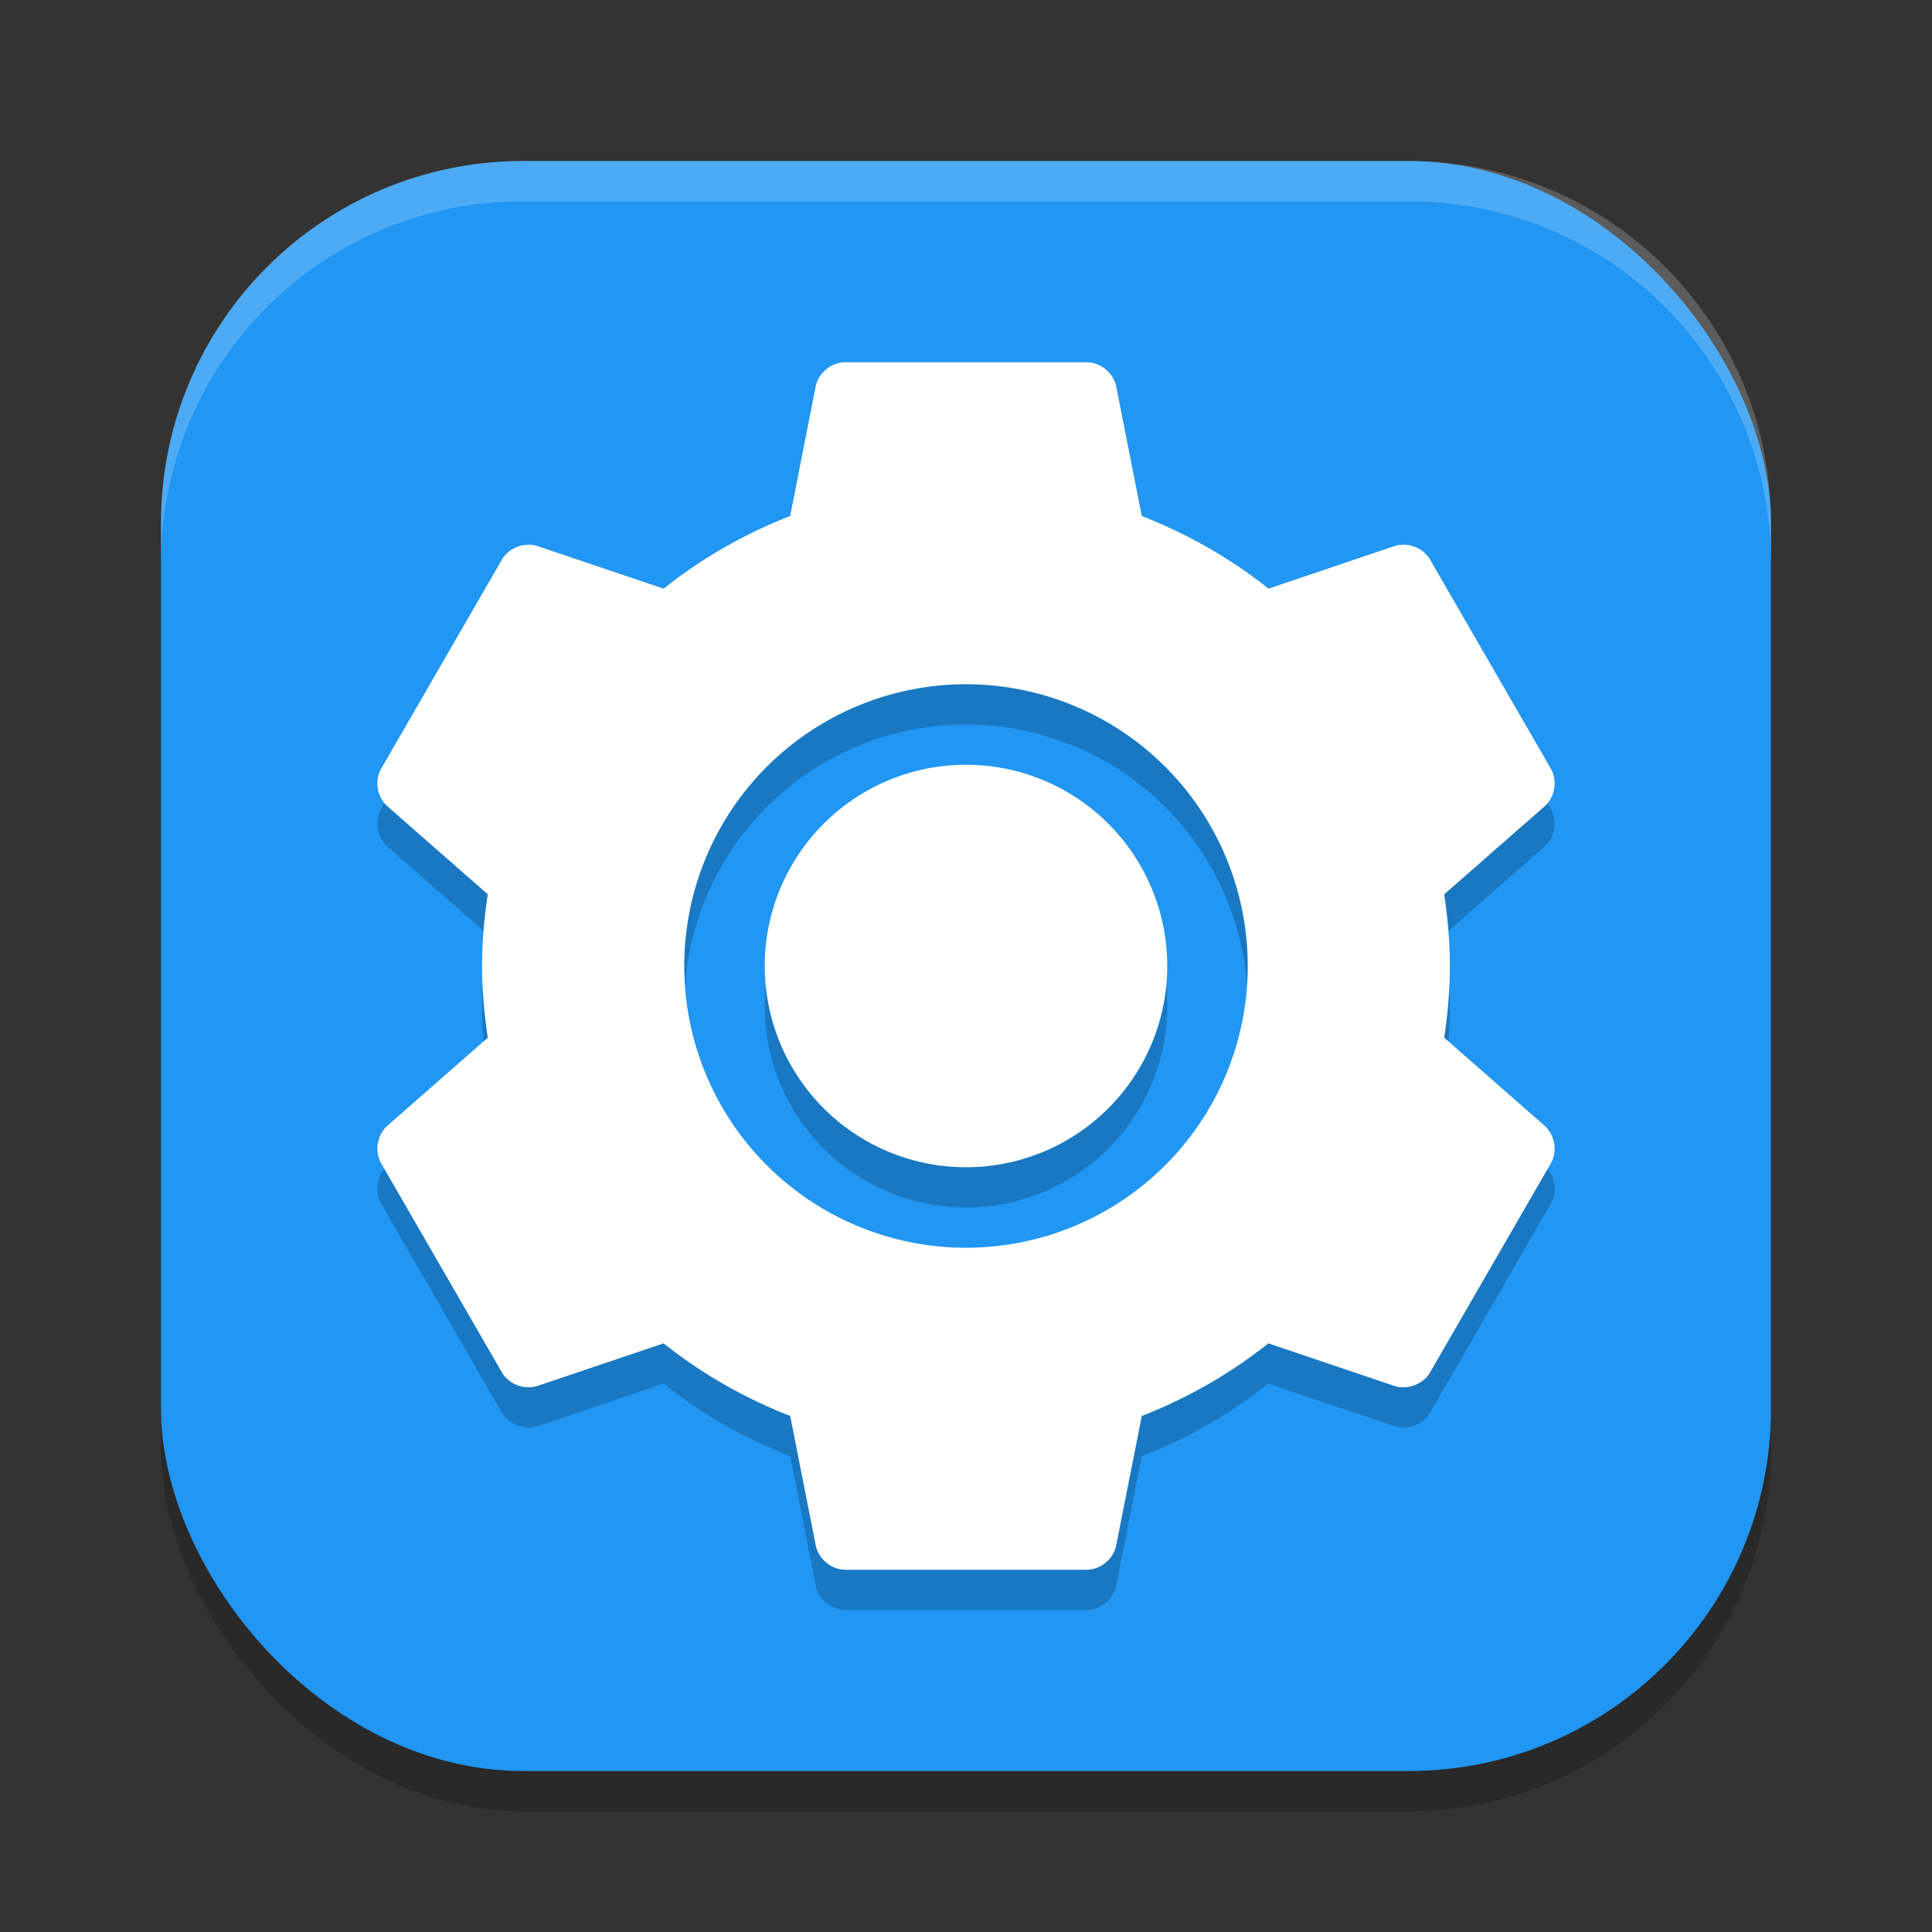 <?xml version="1.0" encoding="UTF-8" standalone="no"?>
<!-- Created with Inkscape (http://www.inkscape.org/) -->

<svg
   width="48"
   height="48"
   viewBox="0 0 48 48"
   version="1.1"
   id="svg5"
   inkscape:version="1.2.2 (1:1.2.2+202305151914+b0a8486541)"
   sodipodi:docname="preferences-system.svg"
   xmlns:inkscape="http://www.inkscape.org/namespaces/inkscape"
   xmlns:sodipodi="http://sodipodi.sourceforge.net/DTD/sodipodi-0.dtd"
   xmlns="http://www.w3.org/2000/svg"
   xmlns:svg="http://www.w3.org/2000/svg">
  <rect x="0" y="0" width="48" height="48" fill="#333333" stroke="none"/>
  <sodipodi:namedview
     id="namedview7"
     pagecolor="#ffffff"
     bordercolor="#000000"
     borderopacity="0.25"
     inkscape:showpageshadow="2"
     inkscape:pageopacity="0.0"
     inkscape:pagecheckerboard="0"
     inkscape:deskcolor="#d1d1d1"
     inkscape:document-units="px"
     showgrid="false"
     inkscape:zoom="17.291667"
     inkscape:cx="24"
     inkscape:cy="24"
     inkscape:window-width="1920"
     inkscape:window-height="1008"
     inkscape:window-x="0"
     inkscape:window-y="0"
     inkscape:window-maximized="1"
     inkscape:current-layer="svg5" />
  <defs
     id="defs2" />
  <rect
     style="opacity:0.2;fill:#000000;stroke-width:2.857;stroke-linecap:square"
     id="rect234"
     width="40"
     height="40"
     x="4"
     y="5"
     ry="9" />
  <rect
     style="fill:#2196f3;fill-opacity:1;stroke-width:2.857;stroke-linecap:square"
     id="rect396"
     width="40"
     height="40"
     x="4"
     y="4"
     ry="9" />
  <path
     id="path1250"
     style="opacity:0.2;fill:#000000;stroke-width:1.5"
     d="M 20.924 10 C 20.605 10.035 20.324 10.295 20.266 10.609 L 19.633 13.82 C 18.495 14.265 17.427 14.875 16.488 15.625 L 13.363 14.57 C 13.039 14.459 12.647 14.603 12.473 14.898 L 9.467 20.102 C 9.298 20.401 9.372 20.815 9.633 21.039 L 12.119 23.219 C 12.031 23.803 11.977 24.391 11.977 25 C 11.977 25.609 12.032 26.197 12.119 26.781 L 9.633 28.961 C 9.372 29.185 9.298 29.599 9.467 29.898 L 12.473 35.102 C 12.647 35.397 13.039 35.541 13.363 35.43 L 16.488 34.375 C 17.427 35.125 18.495 35.735 19.633 36.18 L 20.266 39.391 C 20.33 39.727 20.651 39.995 20.994 40 L 27.006 40 C 27.349 39.995 27.668 39.727 27.732 39.391 L 28.367 36.18 C 29.505 35.735 30.573 35.125 31.512 34.375 L 34.635 35.43 C 34.959 35.541 35.353 35.397 35.527 35.102 L 38.533 29.898 C 38.702 29.599 38.628 29.185 38.367 28.961 L 35.881 26.781 C 35.969 26.197 36.021 25.609 36.021 25 C 36.021 24.391 35.968 23.803 35.881 23.219 L 38.369 21.039 C 38.63 20.815 38.702 20.401 38.533 20.102 L 35.527 14.898 C 35.353 14.603 34.961 14.459 34.637 14.57 L 31.516 15.625 C 30.577 14.875 29.505 14.265 28.367 13.82 L 27.734 10.609 C 27.67 10.273 27.351 10.005 27.008 10 L 20.996 10 C 20.973 9.999 20.951 9.999 20.928 10 L 20.924 10 z M 24 18 A 7 7 0 0 1 31 25 A 7 7 0 0 1 24 32 A 7 7 0 0 1 17 25 A 7 7 0 0 1 24 18 z M 24 20 A 5 5 0 0 0 19 25 A 5 5 0 0 0 24 30 A 5 5 0 0 0 29 25 A 5 5 0 0 0 24 20 z " />
  <path
     id="path1082"
     style="fill:#ffffff;stroke-width:1.5"
     d="M 20.928 9 L 20.924 9.004 C 20.605 9.039 20.322 9.295 20.264 9.609 L 19.631 12.82 C 18.493 13.265 17.427 13.875 16.488 14.625 L 13.363 13.57 C 13.039 13.459 12.647 13.603 12.473 13.898 L 9.467 19.102 C 9.298 19.401 9.372 19.815 9.633 20.039 L 12.119 22.219 C 12.031 22.803 11.977 23.391 11.977 24 C 11.977 24.609 12.032 25.197 12.119 25.781 L 9.633 27.961 C 9.372 28.185 9.298 28.599 9.467 28.898 L 12.473 34.102 C 12.647 34.397 13.039 34.541 13.363 34.43 L 16.488 33.375 C 17.427 34.125 18.495 34.735 19.633 35.18 L 20.266 38.391 C 20.33 38.727 20.651 38.995 20.994 39 L 27.006 39 C 27.349 38.995 27.668 38.727 27.732 38.391 L 28.367 35.18 C 29.505 34.735 30.573 34.125 31.512 33.375 L 34.635 34.43 C 34.959 34.541 35.353 34.397 35.527 34.102 L 38.533 28.898 C 38.702 28.599 38.628 28.185 38.367 27.961 L 35.881 25.781 C 35.969 25.197 36.021 24.609 36.021 24 C 36.021 23.391 35.968 22.803 35.881 22.219 L 38.369 20.039 C 38.63 19.815 38.702 19.401 38.533 19.102 L 35.527 13.898 C 35.353 13.603 34.961 13.459 34.637 13.57 L 31.516 14.625 C 30.577 13.875 29.505 13.265 28.367 12.82 L 27.734 9.609 C 27.67 9.273 27.351 9.005 27.008 9 L 20.996 9 C 20.973 8.999 20.951 8.999 20.928 9 z M 24 17 A 7 7 0 0 1 31 24 A 7 7 0 0 1 24 31 A 7 7 0 0 1 17 24 A 7 7 0 0 1 24 17 z M 24 19 A 5 5 0 0 0 19 24 A 5 5 0 0 0 24 29 A 5 5 0 0 0 29 24 A 5 5 0 0 0 24 19 z " />
  <path
     id="path1040"
     style="opacity:0.2;fill:#ffffff;stroke-width:8;stroke-linecap:square"
     d="m 13,4 c -4.986,0 -9,4.014 -9,9 v 1 c 0,-4.986 4.014,-9 9,-9 h 22 c 4.986,0 9,4.014 9,9 v -1 c 0,-4.986 -4.014,-9 -9,-9 z" />
</svg>
